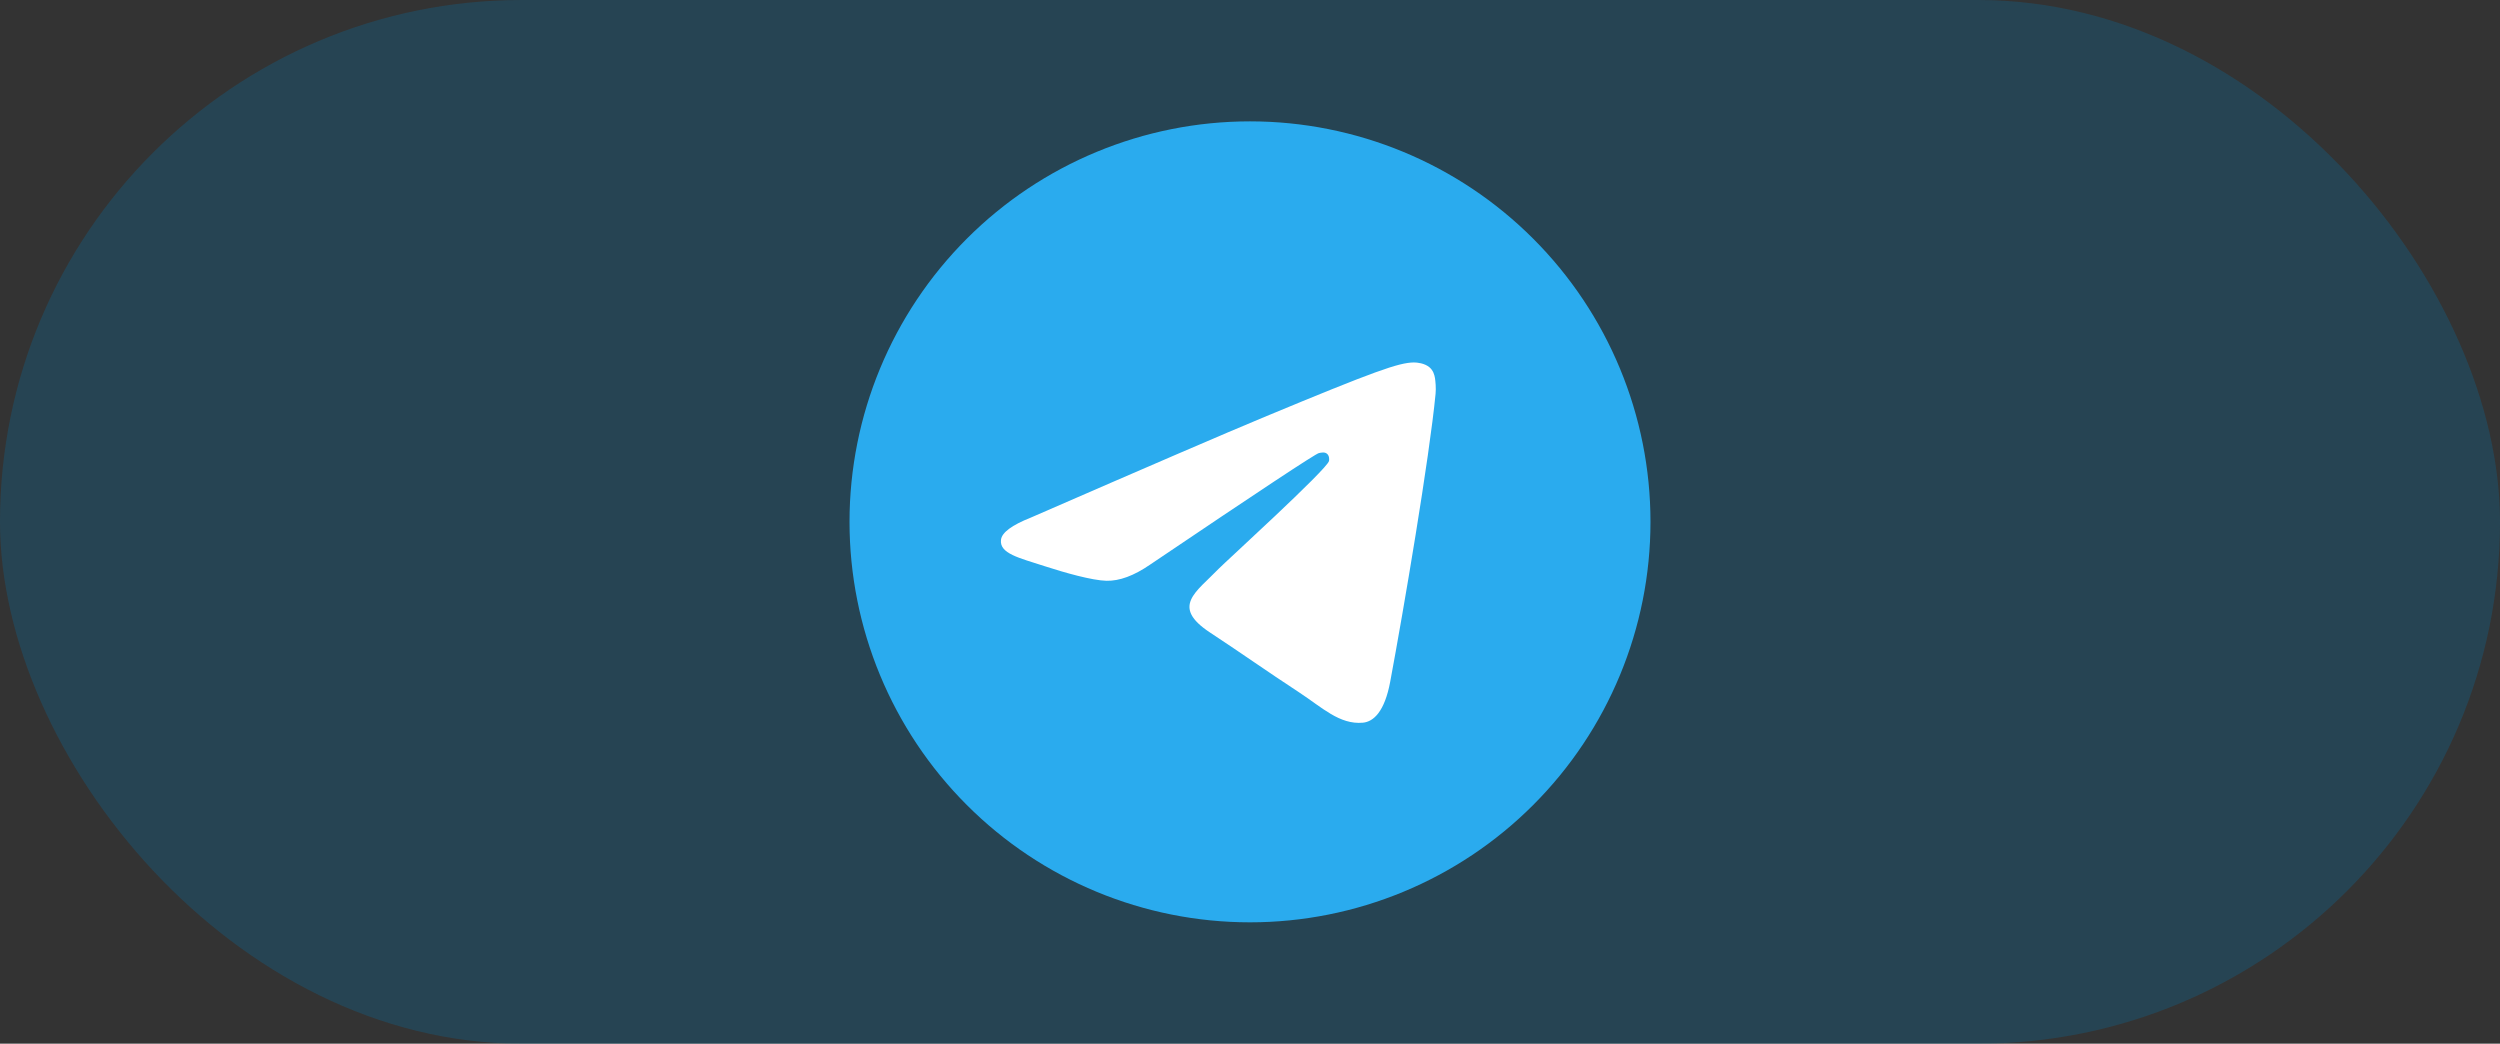 <svg width="103" height="43" viewBox="0 0 103 43" fill="none" xmlns="http://www.w3.org/2000/svg">
<rect x="0" y="0" width="103" height="43" fill="#333333" stroke="none"/>
<rect width="103" height="43" rx="21.5" fill="#0E6794" fill-opacity="0.33"/>
<g clip-path="url(#clip0_79_143)">
<path d="M51.5 5C47.125 5 42.925 6.739 39.834 9.833C36.74 12.927 35.001 17.124 35 21.5C35 25.874 36.74 30.074 39.834 33.167C42.925 36.261 47.125 38 51.5 38C55.875 38 60.075 36.261 63.166 33.167C66.26 30.074 68 25.874 68 21.5C68 17.126 66.26 12.926 63.166 9.833C60.075 6.739 55.875 5 51.5 5Z" fill="url(#paint0_linear_79_143)"/>
<path d="M42.468 21.326C47.279 19.23 50.486 17.848 52.09 17.181C56.673 15.275 57.625 14.944 58.246 14.933C58.383 14.931 58.687 14.964 58.885 15.125C59.05 15.26 59.097 15.443 59.12 15.572C59.141 15.7 59.169 15.993 59.146 16.221C58.898 18.83 57.823 25.162 57.277 28.084C57.047 29.32 56.591 29.735 56.15 29.775C55.191 29.863 54.464 29.142 53.536 28.534C52.084 27.582 51.264 26.989 49.854 26.061C48.225 24.987 49.282 24.397 50.21 23.433C50.452 23.18 54.675 19.34 54.755 18.992C54.766 18.948 54.776 18.786 54.678 18.7C54.583 18.614 54.441 18.644 54.338 18.667C54.191 18.7 51.873 20.233 47.377 23.267C46.719 23.719 46.124 23.94 45.587 23.928C45 23.916 43.865 23.595 43.022 23.321C41.991 22.985 41.169 22.808 41.241 22.237C41.277 21.94 41.687 21.636 42.468 21.326Z" fill="white"/>
</g>
<defs>
<linearGradient id="paint0_linear_79_143" x1="1685" y1="5" x2="1685" y2="3305" gradientUnits="userSpaceOnUse">
<stop stop-color="#2AABEE"/>
<stop offset="1" stop-color="#229ED9"/>
</linearGradient>
<clipPath id="clip0_79_143">
<rect width="33" height="33" fill="white" transform="translate(35 5)"/>
</clipPath>
</defs>
</svg>
